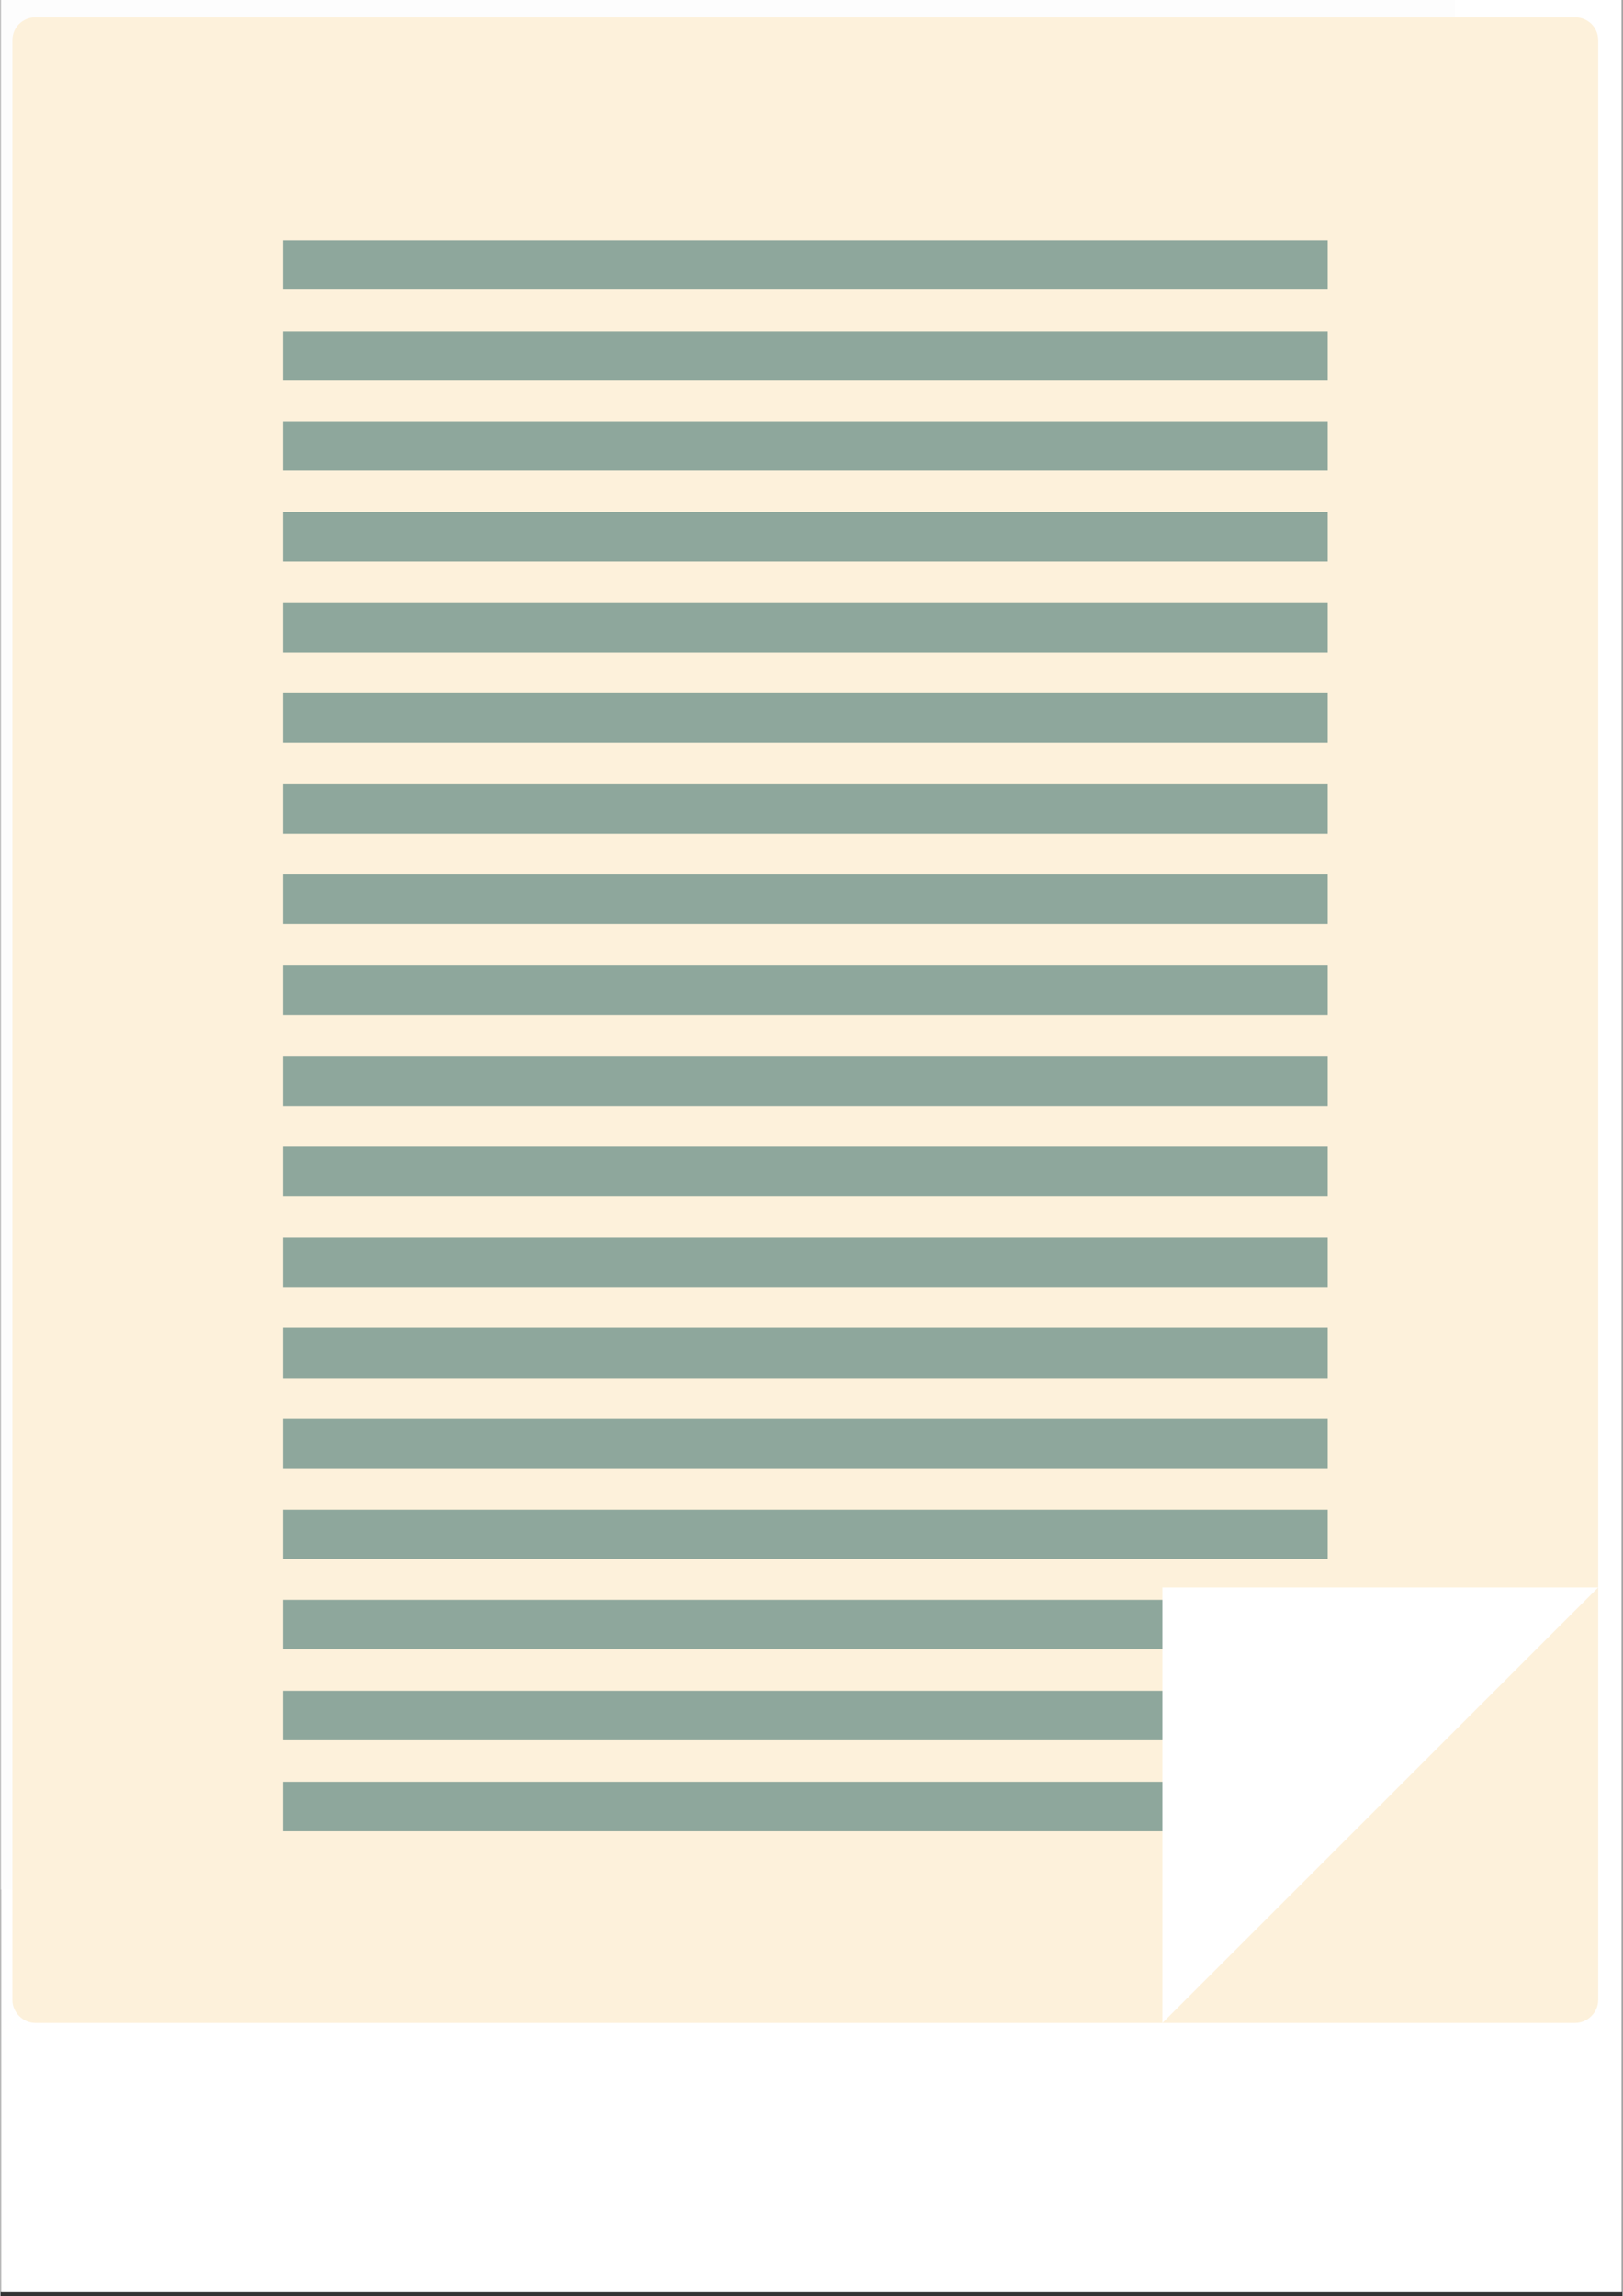 <svg xmlns="http://www.w3.org/2000/svg" xmlns:xlink="http://www.w3.org/1999/xlink" width="793" zoomAndPan="magnify" viewBox="0 0 594.96 842.25" height="1122" preserveAspectRatio="xMidYMid meet" version="1.0"><rect x="0" y="0" width="594.96" height="842.25" fill="#333333" stroke="none"/><defs><clipPath id="id1"><path d="M 0.246 0 L 594.676 0 L 594.676 841 L 0.246 841 Z M 0.246 0 " clip-rule="nonzero"/></clipPath><clipPath id="id2"><path d="M 0.246 0 L 594.676 0 L 594.676 840.793 L 0.246 840.793 Z M 0.246 0 " clip-rule="nonzero"/></clipPath><clipPath id="id3"><path d="M 0.246 0 L 534 0 L 534 694 L 0.246 694 Z M 0.246 0 " clip-rule="nonzero"/></clipPath><clipPath id="id4"><path d="M 4.367 6.293 L 586.016 6.293 L 586.016 742.051 L 4.367 742.051 Z M 4.367 6.293 " clip-rule="nonzero"/></clipPath><clipPath id="id5"><path d="M 426.043 582.133 L 586.016 582.133 L 586.016 742.051 L 426.043 742.051 Z M 426.043 582.133 " clip-rule="nonzero"/></clipPath></defs><g clip-path="url(#id1)"><path fill="#ffffff" d="M 0.246 0 L 594.715 0 L 594.715 840.793 L 0.246 840.793 Z M 0.246 0 " fill-opacity="1" fill-rule="nonzero"/></g><g clip-path="url(#id2)"><path fill="#ffffff" d="M 0.246 0 L 594.715 0 L 594.715 840.793 L 0.246 840.793 Z M 0.246 0 " fill-opacity="1" fill-rule="nonzero"/><path fill="#ffffff" d="M 0.246 0 L 594.715 0 L 594.715 840.793 L 0.246 840.793 Z M 0.246 0 " fill-opacity="1" fill-rule="nonzero"/></g><g clip-path="url(#id3)"><path fill="#fdfdfd" d="M -29.648 -42.578 L 514.691 -42.578 C 525.062 -42.578 533.496 -34.152 533.496 -24.105 L 533.496 674.637 C 533.496 684.688 525.062 693.113 514.691 693.113 L -29.648 693.113 C -39.699 693.113 -48.129 684.688 -48.129 674.637 L -48.129 -24.105 C -48.129 -34.152 -39.699 -42.578 -29.648 -42.578 " fill-opacity="1" fill-rule="evenodd"/><path fill="#fdfdfd" d="M 533.496 -4.332 L 533.496 674.641 C 533.496 684.688 525.062 693.113 514.688 693.113 L -17.98 693.113 L -17.98 4.094 C -17.98 -0.441 -14.09 -4.332 -9.551 -4.332 L 533.496 -4.332 " fill-opacity="1" fill-rule="evenodd"/></g><g clip-path="url(#id4)"><path fill="#fdf1db" d="M 12.82 6.359 L 577.59 6.359 C 582.129 6.359 586.016 9.926 586.016 14.785 L 586.016 733.625 C 586.016 738.16 582.129 742.051 577.59 742.051 L 12.82 742.051 C 8.281 742.051 4.391 738.16 4.391 733.625 L 4.391 14.785 C 4.391 9.926 8.281 6.359 12.82 6.359 " fill-opacity="1" fill-rule="evenodd"/></g><path fill="#8ea79c" d="M 103.598 653.574 L 486.809 653.574 L 486.809 671.723 L 103.598 671.723 Z M 103.598 620.191 C 231.332 620.191 359.07 620.191 486.809 620.191 C 486.809 626.352 486.809 632.184 486.809 638.34 C 359.07 638.34 231.332 638.34 103.598 638.34 C 103.598 632.184 103.598 626.352 103.598 620.191 Z M 103.598 586.812 C 231.332 586.812 359.07 586.812 486.809 586.812 C 486.809 592.969 486.809 599.129 486.809 604.961 C 359.07 604.961 231.332 604.961 103.598 604.961 C 103.598 599.129 103.598 592.969 103.598 586.812 Z M 103.598 553.754 C 231.332 553.754 359.07 553.754 486.809 553.754 C 486.809 559.586 486.809 565.746 486.809 571.902 C 359.07 571.902 231.332 571.902 103.598 571.902 C 103.598 565.746 103.598 559.586 103.598 553.754 Z M 103.598 520.371 C 231.332 520.371 359.07 520.371 486.809 520.371 C 486.809 526.531 486.809 532.363 486.809 538.523 C 359.07 538.523 231.332 538.523 103.598 538.523 C 103.598 532.363 103.598 526.531 103.598 520.371 Z M 103.598 486.992 C 231.332 486.992 359.07 486.992 486.809 486.992 C 486.809 493.148 486.809 499.305 486.809 505.465 C 359.07 505.465 231.332 505.465 103.598 505.465 C 103.598 499.305 103.598 493.148 103.598 486.992 Z M 103.598 453.934 C 231.332 453.934 359.07 453.934 486.809 453.934 C 486.809 460.09 486.809 465.926 486.809 472.082 C 359.07 472.082 231.332 472.082 103.598 472.082 C 103.598 465.926 103.598 460.09 103.598 453.934 Z M 103.598 420.551 C 231.332 420.551 359.07 420.551 486.809 420.551 C 486.809 426.711 486.809 432.867 486.809 438.703 C 359.07 438.703 231.332 438.703 103.598 438.703 C 103.598 432.867 103.598 426.711 103.598 420.551 Z M 103.598 387.492 C 231.332 387.492 359.07 387.492 486.809 387.492 C 486.809 393.328 486.809 399.484 486.809 405.645 C 359.07 405.645 231.332 405.645 103.598 405.645 C 103.598 399.484 103.598 393.328 103.598 387.492 Z M 103.598 354.113 C 231.332 354.113 359.07 354.113 486.809 354.113 C 486.809 360.27 486.809 366.105 486.809 372.262 C 359.07 372.262 231.332 372.262 103.598 372.262 C 103.598 366.105 103.598 360.27 103.598 354.113 Z M 103.598 320.73 C 231.332 320.73 359.07 320.73 486.809 320.73 C 486.809 326.891 486.809 333.051 486.809 338.879 C 359.07 338.879 231.332 338.879 103.598 338.879 C 103.598 333.051 103.598 326.891 103.598 320.73 Z M 103.598 287.676 C 231.332 287.676 359.07 287.676 486.809 287.676 C 486.809 293.508 486.809 299.664 486.809 305.82 C 359.07 305.82 231.332 305.82 103.598 305.82 C 103.598 299.664 103.598 293.508 103.598 287.676 Z M 103.598 254.293 C 231.332 254.293 359.07 254.293 486.809 254.293 C 486.809 260.449 486.809 266.609 486.809 272.441 C 359.07 272.441 231.332 272.441 103.598 272.441 C 103.598 266.609 103.598 260.449 103.598 254.293 Z M 103.598 221.234 C 231.332 221.234 359.07 221.234 486.809 221.234 C 486.809 227.07 486.809 233.23 486.809 239.383 C 359.07 239.383 231.332 239.383 103.598 239.383 C 103.598 233.23 103.598 227.07 103.598 221.234 Z M 103.598 187.852 C 231.332 187.852 359.07 187.852 486.809 187.852 C 486.809 194.012 486.809 199.848 486.809 206.004 C 359.07 206.004 231.332 206.004 103.598 206.004 C 103.598 199.848 103.598 194.012 103.598 187.852 Z M 103.598 154.469 C 231.332 154.469 359.07 154.469 486.809 154.469 C 486.809 160.629 486.809 166.789 486.809 172.621 C 359.07 172.621 231.332 172.621 103.598 172.621 C 103.598 166.789 103.598 160.629 103.598 154.469 Z M 103.598 88.035 L 486.809 88.035 L 486.809 106.184 L 103.598 106.184 Z M 103.598 121.418 C 231.332 121.418 359.07 121.418 486.809 121.418 C 486.809 127.246 486.809 133.406 486.809 139.562 C 359.07 139.562 231.332 139.562 103.598 139.562 C 103.598 133.406 103.598 127.246 103.598 121.418 " fill-opacity="1" fill-rule="evenodd"/><g clip-path="url(#id5)"><path fill="#ffffff" d="M 426.18 742.051 L 426.18 582.277 L 586.016 582.277 L 426.18 742.051 " fill-opacity="1" fill-rule="evenodd"/></g></svg>